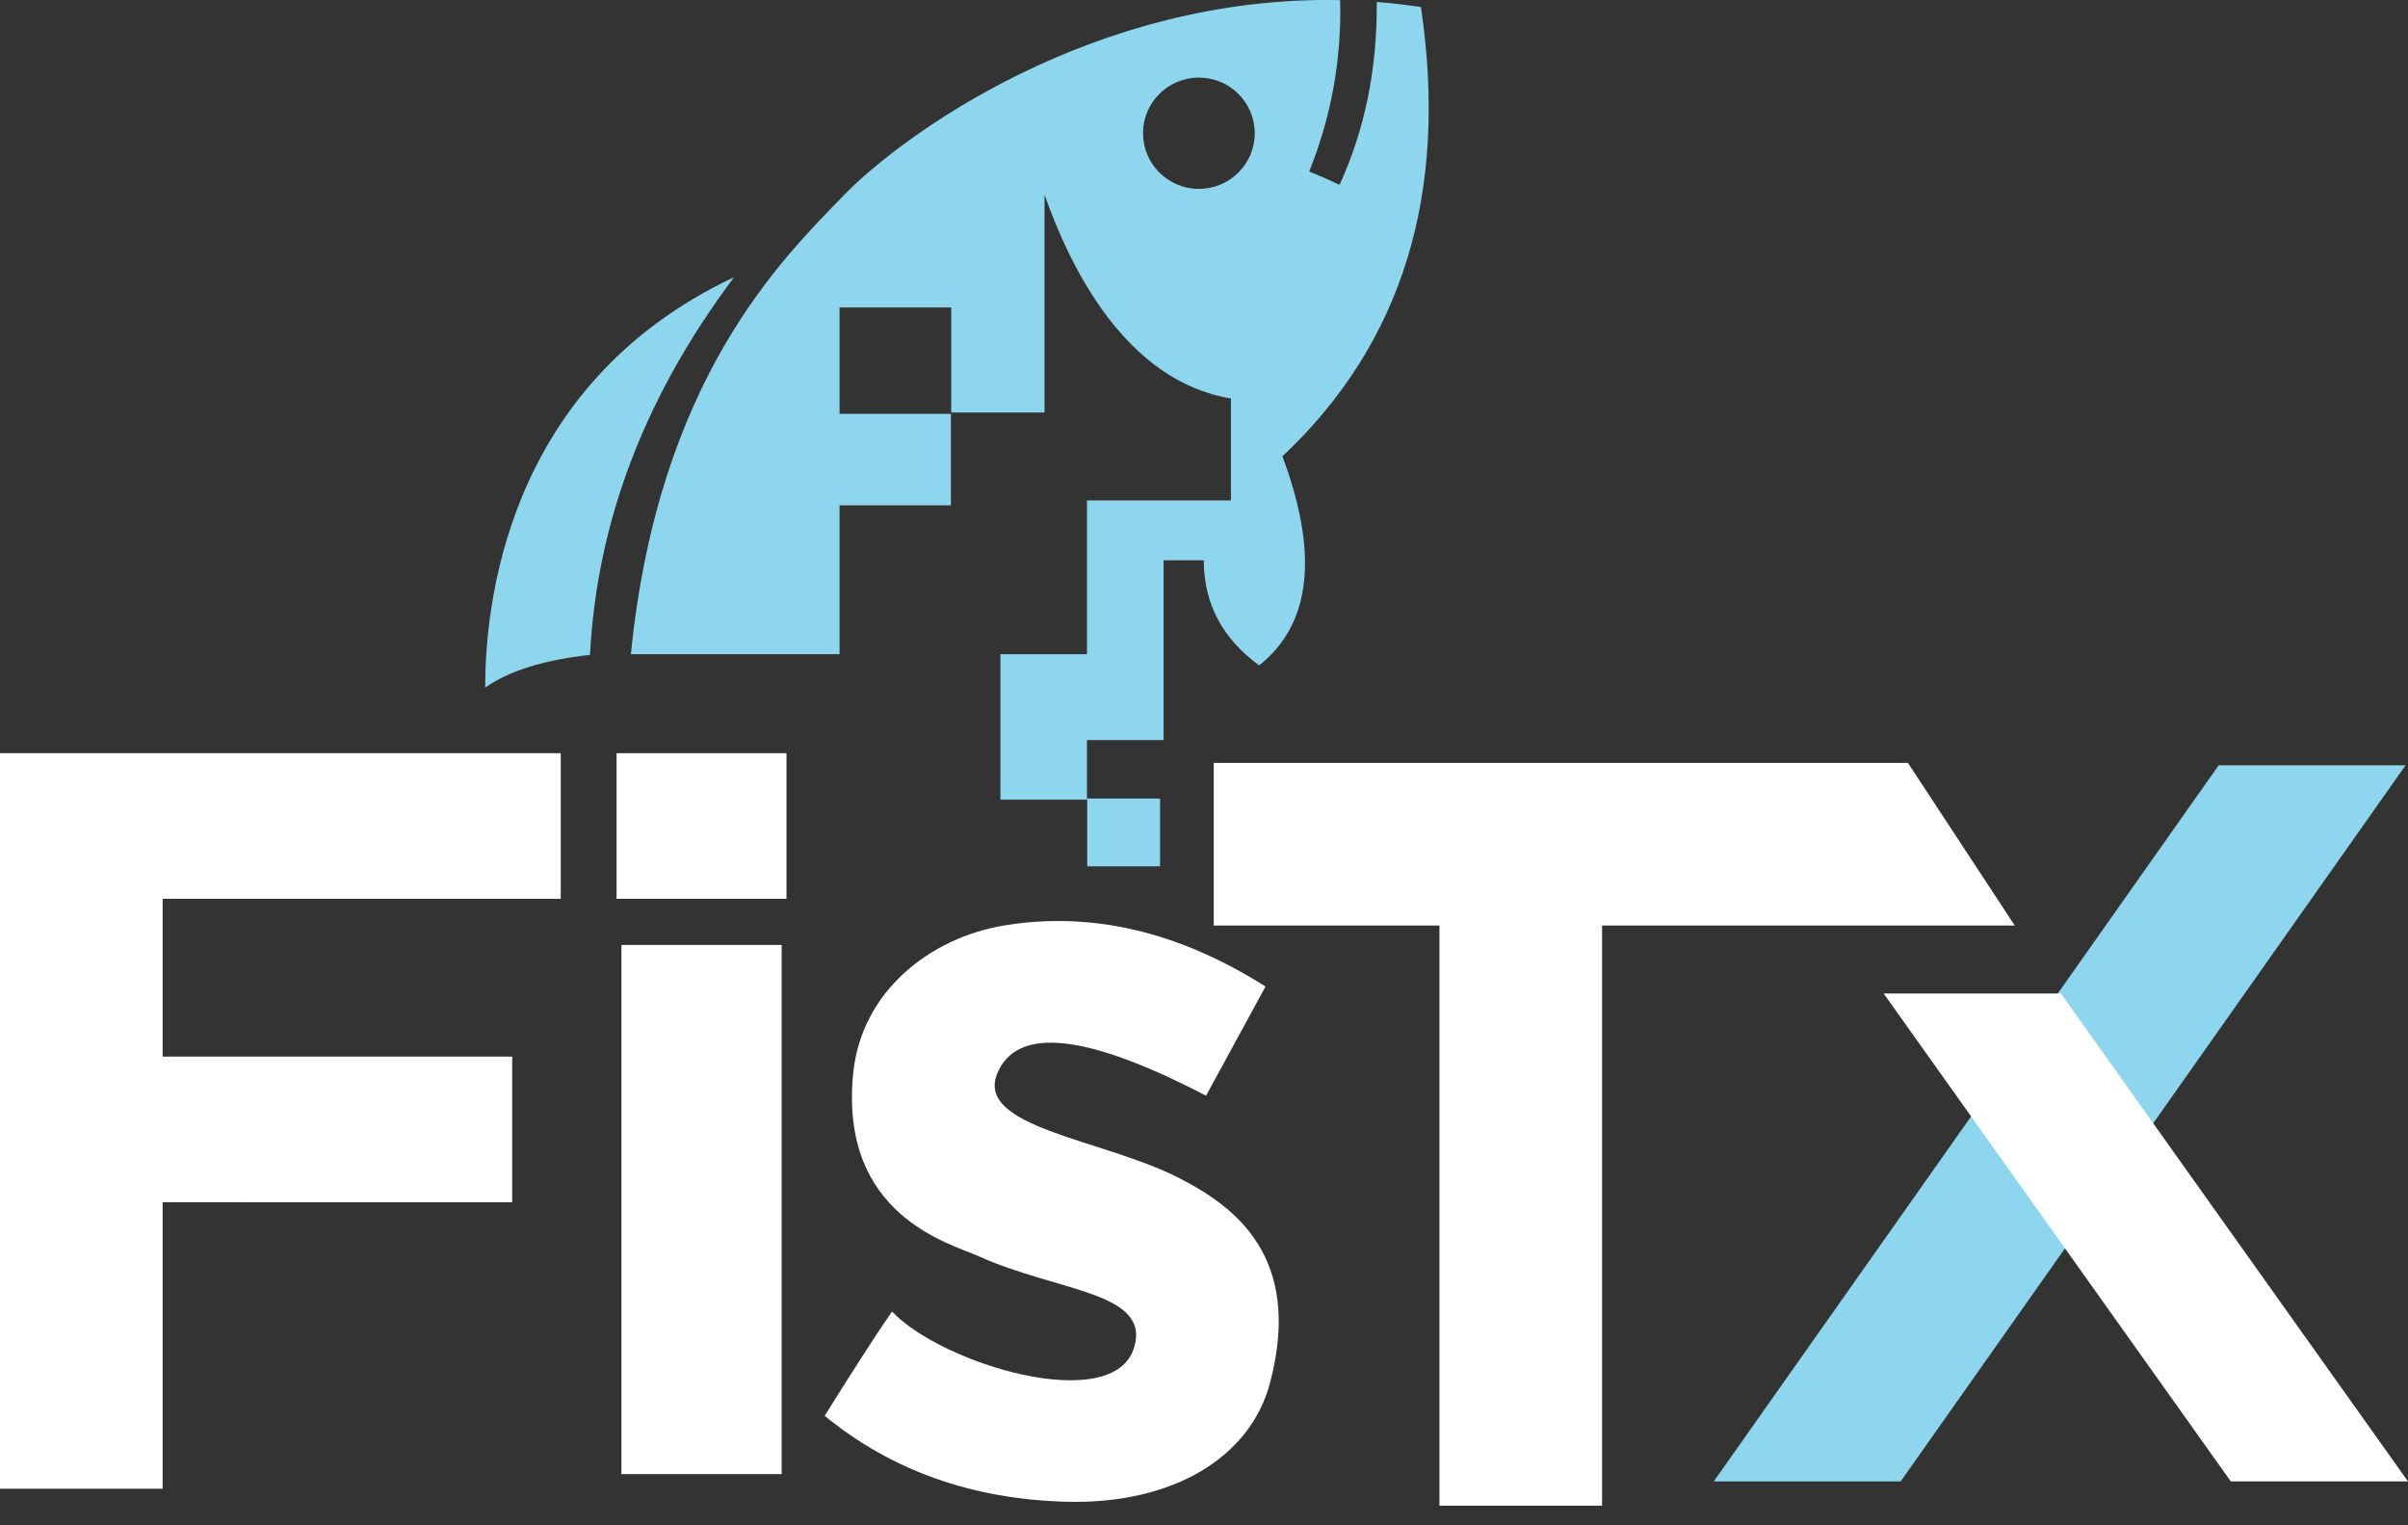 <?xml version="1.0" encoding="UTF-8"?>
<svg width="60px" height="38px" viewBox="0 0 60 38" version="1.1" xmlns="http://www.w3.org/2000/svg" xmlns:xlink="http://www.w3.org/1999/xlink">
    <rect x="0" y="0" width="60" height="38" fill="#333333" stroke="none"/>
    <!-- Generator: Sketch 64 (93537) - https://sketch.com -->
    <title>FisTx_Vlogo_Footer</title>
    <desc>Created with Sketch.</desc>
    <g id="Page-1" stroke="none" stroke-width="1" fill="none" fill-rule="evenodd">
        <g id="01_FisTx_Web_Home_01" transform="translate(-134, -3723)">
            <g id="Footer" transform="translate(0, 3340)">
                <g id="Group-20" transform="translate(0, 360)">
                    <g id="FisTx_Vlogo_Footer" transform="translate(134, 23)">
                        <g id="Group" transform="translate(0, 18.764)">
                            <polygon id="Rectangle" fill="#8ED6EE" points="55.282 0.302 59.94 0.302 47.359 18.142 42.702 18.142"></polygon>
                            <polygon id="Rectangle" fill="#FFFFFF" points="46.935 5.987 51.351 5.987 60 18.142 55.585 18.142"></polygon>
                            <path d="M13.972,0 L13.972,3.628 L4.052,3.628 L4.052,7.559 L12.762,7.559 L12.762,11.188 L4.052,11.187 L4.052,18.324 L0,18.324 L0,0 L13.972,0 Z" id="Combined-Shape" fill="#FFFFFF"></path>
                            <rect id="Rectangle" fill="#FFFFFF" x="15.484" y="4.777" width="3.992" height="13.183"></rect>
                            <polygon id="Rectangle-Copy" fill="#FFFFFF" transform="translate(17.48, 1.814) scale(1, -1) translate(-17.48, -1.814) " points="15.363 1.5545867e-14 19.597 1.5545867e-14 19.597 3.628 15.363 3.628"></polygon>
                            <path d="M30.242,4.294 L30.242,0.242 L47.54,0.242 L50.202,4.294 L39.919,4.294 L39.919,18.747 L35.867,18.747 L35.867,4.294 L30.242,4.294 Z" id="Combined-Shape" fill="#FFFFFF"></path>
                            <path d="M22.226,13.909 C21.855,14.444 21.296,15.311 20.548,16.508 C22.217,17.874 24.227,18.588 26.579,18.649 C29.195,18.716 31.153,17.565 31.647,15.68 C32.472,12.536 30.758,11.284 29.352,10.57 C27.472,9.615 24.297,9.326 24.848,7.982 C25.334,6.796 27.068,6.98 30.051,8.533 L31.533,5.813 C29.359,4.438 27.185,3.932 25.01,4.294 C23.187,4.597 21.459,5.927 21.258,7.982 C20.911,11.524 23.671,12.21 24.394,12.536 C26.358,13.422 28.678,13.416 28.259,14.806 C27.746,16.508 23.468,15.225 22.226,13.909 Z" id="Path" fill="#FFFFFF"></path>
                        </g>
                        <path d="M12.089,17.131 C12.089,15.236 12.526,9.614 18.29,6.907 C16.068,9.867 14.871,13.003 14.701,16.314 C13.544,16.444 12.673,16.716 12.089,17.131 Z M33.392,0.003 C33.431,1.47 33.174,2.893 32.622,4.273 C32.955,4.409 33.117,4.482 33.378,4.604 C34.01,3.225 34.318,1.706 34.304,0.049 C34.667,0.077 35.034,0.119 35.405,0.175 C36.096,4.824 34.945,8.556 31.954,11.368 C32.863,13.808 32.671,15.544 31.376,16.577 C30.455,15.905 29.994,15.032 29.994,13.958 L28.993,13.958 L28.993,18.437 L27.084,18.437 L27.084,19.921 L24.927,19.921 L24.927,16.297 L27.084,16.297 L27.084,12.467 L30.671,12.467 L30.671,9.927 C28.042,9.494 26.659,6.65 26.027,4.85 L26.027,10.277 L23.702,10.277 L23.702,7.659 L20.919,7.659 L20.919,10.311 L23.694,10.311 L23.694,12.588 L20.919,12.588 L20.919,16.297 L15.72,16.297 C16.403,9.441 19.483,6.452 21.04,4.85 C22.448,3.401 27.224,-0.124 33.392,0.003 L33.392,0.003 Z M27.09,19.895 L28.905,19.895 L28.905,21.582 L27.09,21.582 L27.09,19.895 Z M29.873,4.705 C30.641,4.705 31.264,4.085 31.264,3.319 C31.264,2.553 30.641,1.933 29.873,1.933 C29.104,1.933 28.481,2.553 28.481,3.319 C28.481,4.085 29.104,4.705 29.873,4.705 Z" id="Shape" fill="#8ED6EE"></path>
                    </g>
                </g>
            </g>
        </g>
    </g>
</svg>